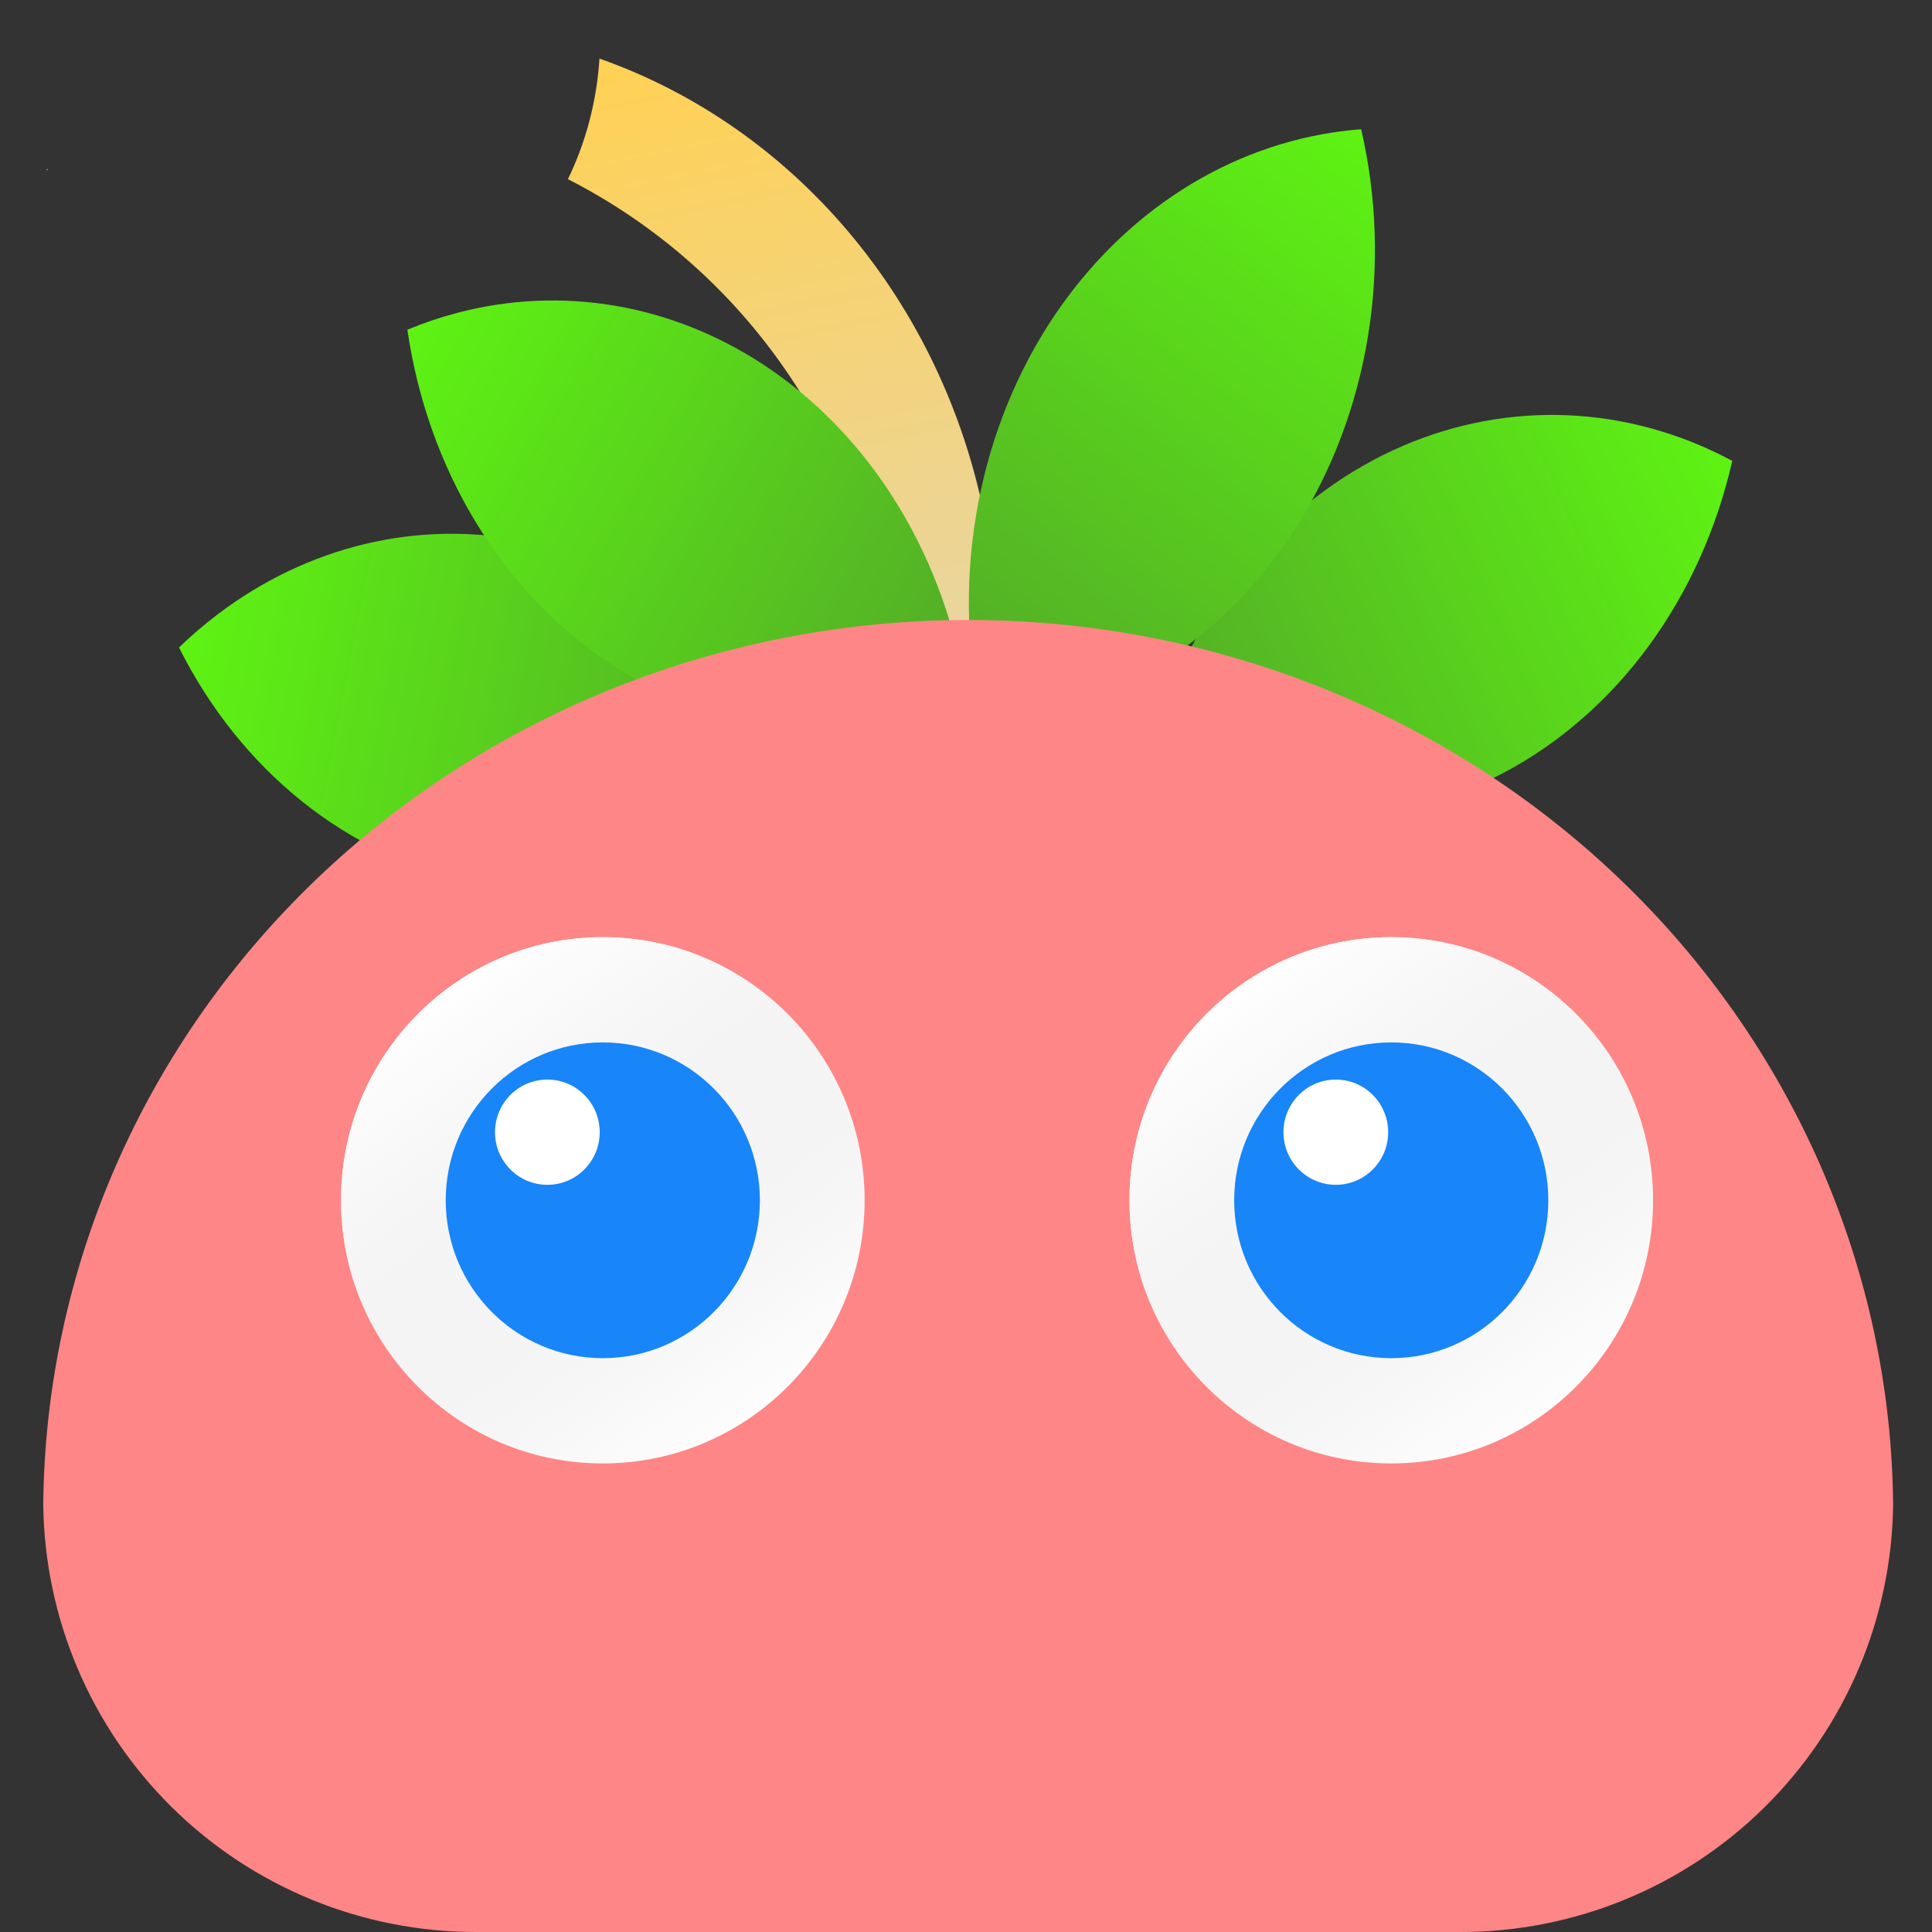 <svg xmlns="http://www.w3.org/2000/svg" xmlns:xlink="http://www.w3.org/1999/xlink" fill="none" version="1.1" width="268" height="268" viewBox="0 0 268 268"><rect x="0" y="0" width="268" height="268" fill="#333333" stroke="none"/><defs><linearGradient x1="0.5" y1="0" x2="0.5" y2="1" id="master_svg0_10_7230"><stop offset="0%" stop-color="#FFD154" stop-opacity="1"/><stop offset="99.286%" stop-color="#D8D8D8" stop-opacity="1"/></linearGradient><linearGradient x1="0.5" y1="0" x2="0.5" y2="1" id="master_svg1_10_7240"><stop offset="0%" stop-color="#5EF313" stop-opacity="1"/><stop offset="100%" stop-color="#53AA28" stop-opacity="1"/></linearGradient><linearGradient x1="0.5" y1="0" x2="0.5" y2="1" id="master_svg2_10_7240"><stop offset="0%" stop-color="#5EF313" stop-opacity="1"/><stop offset="100%" stop-color="#53AA28" stop-opacity="1"/></linearGradient><linearGradient x1="0.5" y1="0" x2="0.5" y2="1" id="master_svg3_10_7240"><stop offset="0%" stop-color="#5EF313" stop-opacity="1"/><stop offset="100%" stop-color="#53AA28" stop-opacity="1"/></linearGradient><linearGradient x1="0.5" y1="0" x2="0.5" y2="1" id="master_svg4_10_7240"><stop offset="0%" stop-color="#5EF313" stop-opacity="1"/><stop offset="100%" stop-color="#53AA28" stop-opacity="1"/></linearGradient><linearGradient x1="0.18" y1="0.11" x2="0.783" y2="0.961" id="master_svg5_10_7248"><stop offset="0%" stop-color="#FFFFFF" stop-opacity="1"/><stop offset="100%" stop-color="#D4D3D3" stop-opacity="0"/></linearGradient><linearGradient x1="0.18" y1="0.11" x2="0.783" y2="0.961" id="master_svg6_10_7248"><stop offset="0%" stop-color="#FFFFFF" stop-opacity="1"/><stop offset="100%" stop-color="#D4D3D3" stop-opacity="0"/></linearGradient></defs><g><g><g transform="matrix(0.981,-0.196,0.174,0.985,-3.954,1.591)"><path d="M84.631,23.474Q84.117,25.588,83.401,27.635Q82.685,29.682,81.776,31.64Q80.867,33.599,79.775,35.45Q78.682,37.3,77.417,39.022Q78.366,39.76,79.294,40.524Q80.222,41.289,81.127,42.079Q82.033,42.87,82.916,43.686Q83.799,44.502,84.658,45.343Q85.518,46.184,86.353,47.049Q87.188,47.915,87.998,48.804Q88.809,49.692,89.593,50.604Q90.378,51.516,91.137,52.45Q91.895,53.383,92.627,54.338Q93.359,55.294,94.063,56.269Q94.767,57.245,95.443,58.24Q96.12,59.236,96.767,60.25Q97.415,61.264,98.034,62.297Q98.653,63.329,99.242,64.379Q99.831,65.429,100.39,66.495Q100.949,67.561,101.478,68.643Q102.006,69.725,102.504,70.821Q103.002,71.917,103.468,73.028Q103.934,74.138,104.369,75.261Q104.804,76.384,105.206,77.519Q105.609,78.654,105.979,79.8Q106.349,80.947,106.686,82.103Q107.024,83.259,107.328,84.425Q107.633,85.59,107.904,86.764Q108.175,87.938,108.413,89.118Q108.651,90.299,108.855,91.487Q109.06,92.674,109.23,93.867Q109.401,95.059,109.537,96.257Q109.674,97.454,109.776,98.654Q109.879,99.855,109.947,101.058Q110.016,102.261,110.05,103.465Q110.084,104.669,110.084,105.874Q110.084,107.334,110.034,108.792Q109.984,110.251,109.883,111.707Q109.783,113.163,109.633,114.615Q109.482,116.067,109.282,117.513Q109.082,118.958,108.832,120.396Q108.583,121.834,108.283,123.262Q107.984,124.691,107.636,126.108Q107.288,127.525,106.892,128.93Q106.495,130.334,106.051,131.724Q105.607,133.113,105.115,134.487Q104.623,135.86,104.084,137.216Q103.545,138.571,102.959,139.907Q102.374,141.243,101.743,142.558Q101.112,143.873,100.436,145.166Q99.761,146.458,99.041,147.726Q98.321,148.994,97.558,150.237Q96.795,151.479,95.99,152.694Q95.185,153.91,94.338,155.096Q93.492,156.283,92.605,157.439Q91.718,158.596,90.792,159.721Q89.866,160.846,88.901,161.939Q87.937,163.031,86.936,164.089Q85.935,165.148,84.898,166.171Q83.861,167.194,82.789,168.18Q81.718,169.167,80.613,170.115Q79.508,171.064,78.371,171.974Q77.234,172.884,76.067,173.754Q74.899,174.624,73.703,175.452Q72.506,176.281,71.282,177.068Q70.057,177.855,68.807,178.599Q67.556,179.344,66.28,180.044Q65.005,180.744,63.706,181.4Q65.355,180.997,66.988,180.521Q68.62,180.046,70.232,179.498Q71.844,178.95,73.433,178.331Q75.022,177.711,76.585,177.022Q78.148,176.333,79.682,175.574Q81.217,174.816,82.719,173.99Q84.222,173.164,85.691,172.272Q87.16,171.38,88.592,170.423Q90.024,169.467,91.417,168.447Q92.81,167.427,94.161,166.347Q95.513,165.266,96.82,164.126Q98.127,162.986,99.388,161.789Q100.649,160.592,101.862,159.34Q103.074,158.088,104.236,156.783Q105.397,155.478,106.506,154.122Q107.615,152.767,108.669,151.363Q109.723,149.959,110.721,148.51Q111.719,147.061,112.658,145.568Q113.597,144.076,114.477,142.543Q115.356,141.01,116.174,139.439Q116.992,137.868,117.747,136.262Q118.502,134.656,119.192,133.018Q119.883,131.38,120.508,129.713Q121.133,128.046,121.691,126.352Q122.249,124.659,122.74,122.941Q123.231,121.224,123.653,119.487Q124.075,117.75,124.428,115.995Q124.781,114.24,125.065,112.472Q125.348,110.703,125.561,108.923Q125.773,107.143,125.915,105.356Q126.058,103.568,126.129,101.776Q126.2,99.983,126.2,98.189Q126.2,96.768,126.155,95.347Q126.11,93.926,126.021,92.507Q125.932,91.089,125.798,89.674Q125.664,88.26,125.486,86.851Q125.308,85.442,125.086,84.04Q124.863,82.638,124.597,81.245Q124.331,79.851,124.021,78.468Q123.711,77.085,123.358,75.713Q123.005,74.342,122.609,72.984Q122.213,71.625,121.775,70.282Q121.336,68.938,120.856,67.611Q120.375,66.283,119.853,64.974Q119.332,63.664,118.769,62.374Q118.206,61.083,117.603,59.813Q117,58.543,116.358,57.295Q115.715,56.047,115.034,54.823Q114.353,53.598,113.633,52.398Q112.914,51.198,112.157,50.024Q111.4,48.85,110.607,47.704Q109.814,46.557,108.985,45.439Q108.156,44.321,107.293,43.233Q106.43,42.145,105.533,41.088Q104.636,40.031,103.706,39.007Q102.776,37.982,101.815,36.99Q100.853,35.999,99.861,35.042Q98.869,34.085,97.847,33.164Q96.826,32.242,95.776,31.357Q94.726,30.473,93.648,29.625Q92.571,28.778,91.468,27.969Q90.365,27.16,89.237,26.391Q88.109,25.621,86.957,24.892Q85.805,24.163,84.631,23.474ZM6.636,23.577Q6.624,23.526,6.611,23.474Q6.457,23.565,6.303,23.656Q6.47,23.616,6.636,23.577Z" fill-rule="evenodd" fill="url(#master_svg0_10_7230)" fill-opacity="1"/></g></g><g><g transform="matrix(-0.392,-0.92,0.878,-0.479,-85.279,287.476)"><g transform="matrix(0.811,0.584,-0.584,0.811,115.71,-28.042)"><path d="M122.506,260.043Q119.791,257.888,117.371,255.426Q116.365,254.403,115.414,253.33Q114.463,252.257,113.569,251.138Q112.675,250.018,111.84,248.855Q111.006,247.691,110.232,246.486Q109.458,245.28,108.747,244.036Q108.037,242.792,107.39,241.512Q106.744,240.232,106.164,238.919Q105.583,237.606,105.07,236.263Q104.557,234.919,104.112,233.549Q103.668,232.179,103.293,230.785Q102.917,229.391,102.612,227.976Q102.308,226.561,102.074,225.129Q101.84,223.697,101.678,222.25Q101.515,220.804,101.425,219.347Q101.335,217.889,101.316,216.424Q101.298,214.959,101.352,213.49Q101.383,212.645,101.438,211.8Q101.493,210.955,101.571,210.109Q101.65,209.264,101.752,208.42Q101.855,207.575,101.981,206.732Q102.107,205.889,102.256,205.048Q102.406,204.206,102.579,203.368Q102.752,202.529,102.948,201.694Q103.144,200.859,103.364,200.028Q103.584,199.196,103.826,198.37Q104.069,197.543,104.334,196.721Q104.599,195.9,104.887,195.084Q105.175,194.268,105.486,193.458Q105.796,192.649,106.129,191.847Q106.461,191.044,106.816,190.249Q107.17,189.454,107.546,188.668Q107.923,187.881,108.32,187.103Q108.718,186.326,109.136,185.557Q109.555,184.789,109.994,184.03Q110.434,183.272,110.893,182.524Q111.353,181.776,111.833,181.039Q112.313,180.302,112.812,179.577Q113.312,178.852,113.831,178.139Q114.35,177.426,114.888,176.726Q115.425,176.025,115.982,175.338Q116.538,174.651,117.113,173.978Q117.687,173.305,118.28,172.646Q118.872,171.987,119.481,171.343Q120.091,170.699,120.717,170.07Q121.343,169.441,121.986,168.828Q122.628,168.215,123.287,167.618Q123.945,167.021,124.619,166.441Q125.293,165.861,125.981,165.298Q128.696,167.453,131.115,169.914Q132.122,170.938,133.073,172.011Q134.024,173.084,134.918,174.203Q135.812,175.323,136.647,176.486Q137.481,177.65,138.255,178.855Q139.029,180.061,139.739,181.305Q140.45,182.549,141.097,183.829Q141.743,185.109,142.323,186.422Q142.904,187.735,143.417,189.078Q143.93,190.421,144.375,191.792Q144.819,193.162,145.194,194.556Q145.57,195.95,145.874,197.365Q146.179,198.779,146.413,200.212Q146.647,201.644,146.809,203.09Q146.972,204.537,147.062,205.994Q147.152,207.452,147.171,208.917Q147.189,210.382,147.135,211.851Q147.104,212.696,147.049,213.541Q146.994,214.386,146.916,215.232Q146.837,216.077,146.735,216.921Q146.632,217.766,146.506,218.609Q146.38,219.452,146.231,220.293Q146.081,221.134,145.908,221.973Q145.735,222.811,145.539,223.647Q145.342,224.482,145.123,225.313Q144.903,226.145,144.661,226.971Q144.418,227.798,144.153,228.62Q143.887,229.441,143.599,230.257Q143.312,231.073,143.001,231.882Q142.691,232.692,142.358,233.494Q142.026,234.297,141.671,235.092Q141.317,235.886,140.94,236.673Q140.564,237.46,140.167,238.238Q139.769,239.015,139.351,239.784Q138.932,240.552,138.493,241.311Q138.053,242.069,137.594,242.817Q137.134,243.565,136.654,244.302Q136.174,245.039,135.674,245.764Q135.175,246.489,134.656,247.202Q134.137,247.915,133.599,248.615Q133.061,249.316,132.505,250.003Q131.949,250.69,131.374,251.363Q130.799,252.036,130.207,252.695Q129.615,253.354,129.006,253.998Q128.396,254.642,127.77,255.271Q127.144,255.9,126.501,256.513Q125.858,257.126,125.2,257.723Q124.542,258.319,123.868,258.9Q123.194,259.48,122.506,260.043Z" fill-rule="evenodd" fill="url(#master_svg1_10_7240)" fill-opacity="1"/></g></g><g transform="matrix(-0.085,-0.996,0.994,-0.108,-69.436,189.925)"><g transform="matrix(0.811,0.584,-0.584,0.811,92.295,-40.454)"><path d="M129.227,216.786Q126.319,214.534,123.768,211.918Q122.802,210.927,121.89,209.888Q120.979,208.849,120.125,207.764Q119.271,206.678,118.477,205.55Q117.682,204.421,116.949,203.251Q116.215,202.082,115.544,200.874Q114.873,199.665,114.266,198.422Q113.659,197.178,113.118,195.901Q112.577,194.624,112.102,193.317Q111.627,192.01,111.22,190.676Q110.813,189.342,110.475,187.983Q110.137,186.625,109.868,185.245Q109.599,183.866,109.4,182.468Q109.201,181.07,109.073,179.657Q108.944,178.244,108.886,176.819Q108.829,175.395,108.842,173.961Q108.855,172.527,108.939,171.088Q108.988,170.25,109.06,169.411Q109.133,168.572,109.23,167.733Q109.327,166.893,109.447,166.054Q109.568,165.215,109.712,164.376Q109.857,163.538,110.025,162.701Q110.193,161.864,110.384,161.029Q110.576,160.195,110.791,159.363Q111.006,158.531,111.244,157.702Q111.482,156.874,111.743,156.049Q112.004,155.224,112.288,154.404Q112.572,153.585,112.879,152.77Q113.185,151.955,113.514,151.146Q113.843,150.338,114.195,149.535Q114.546,148.733,114.919,147.938Q115.292,147.142,115.686,146.355Q116.081,145.567,116.497,144.788Q116.913,144.008,117.35,143.238Q117.787,142.468,118.244,141.707Q118.702,140.946,119.18,140.195Q119.658,139.444,120.155,138.703Q120.653,137.963,121.171,137.233Q121.688,136.504,122.225,135.787Q122.761,135.069,123.317,134.364Q123.872,133.658,124.446,132.966Q125.019,132.273,125.611,131.594Q126.203,130.915,126.812,130.249Q127.421,129.584,128.047,128.932Q128.673,128.281,129.316,127.645Q129.959,127.008,130.618,126.387Q131.277,125.766,131.951,125.161Q132.625,124.555,133.315,123.966Q134.004,123.377,134.708,122.804Q137.616,125.057,140.167,127.672Q141.133,128.663,142.044,129.702Q142.956,130.742,143.809,131.827Q144.663,132.912,145.458,134.041Q146.253,135.17,146.986,136.339Q147.72,137.509,148.391,138.717Q149.062,139.925,149.669,141.169Q150.276,142.413,150.817,143.69Q151.358,144.967,151.833,146.273Q152.308,147.58,152.715,148.915Q153.122,150.249,153.46,151.607Q153.798,152.966,154.067,154.345Q154.336,155.725,154.535,157.123Q154.734,158.521,154.862,159.934Q154.991,161.346,155.048,162.771Q155.106,164.196,155.093,165.63Q155.08,167.063,154.996,168.502Q154.947,169.34,154.874,170.179Q154.801,171.019,154.705,171.858Q154.608,172.697,154.487,173.537Q154.367,174.376,154.222,175.214Q154.078,176.053,153.91,176.89Q153.742,177.726,153.55,178.561Q153.359,179.396,153.144,180.228Q152.929,181.06,152.691,181.888Q152.453,182.717,152.192,183.542Q151.931,184.366,151.647,185.186Q151.363,186.006,151.056,186.821Q150.749,187.635,150.42,188.444Q150.091,189.253,149.74,190.055Q149.389,190.858,149.016,191.653Q148.643,192.448,148.248,193.236Q147.854,194.023,147.438,194.803Q147.022,195.582,146.585,196.353Q146.148,197.123,145.69,197.884Q145.233,198.645,144.755,199.396Q144.277,200.147,143.779,200.887Q143.281,201.628,142.764,202.357Q142.247,203.086,141.71,203.804Q141.173,204.522,140.618,205.227Q140.063,205.932,139.489,206.625Q138.915,207.317,138.324,207.997Q137.732,208.676,137.123,209.341Q136.514,210.007,135.887,210.658Q135.261,211.309,134.619,211.946Q133.976,212.582,133.317,213.203Q132.658,213.824,131.984,214.43Q131.31,215.035,130.62,215.624Q129.931,216.214,129.227,216.786Z" fill-rule="evenodd" fill="url(#master_svg2_10_7240)" fill-opacity="1"/></g></g><g transform="matrix(0.846,0.534,-0.442,0.897,34.512,-97.553)"><g transform="matrix(0.811,0.584,-0.584,0.811,53.941,-137.708)"><path d="M267.851,108.385Q268.924,107.323,269.941,106.205Q270.957,105.086,271.914,103.914Q272.872,102.742,273.767,101.519Q274.662,100.297,275.494,99.026Q276.325,97.756,277.091,96.441Q277.856,95.125,278.554,93.769Q279.251,92.413,279.879,91.019Q280.507,89.624,281.064,88.196Q281.62,86.767,282.105,85.308Q282.589,83.848,282.999,82.361Q283.409,80.875,283.745,79.364Q284.08,77.854,284.34,76.324Q284.6,74.794,284.783,73.248Q284.966,71.702,285.073,70.144Q285.18,68.586,285.209,67.019Q285.239,65.453,285.192,63.882Q285.166,63.018,285.116,62.154Q285.067,61.289,284.994,60.425Q284.921,59.561,284.825,58.697Q284.729,57.834,284.61,56.972Q284.491,56.111,284.349,55.251Q284.207,54.392,284.042,53.535Q283.877,52.678,283.689,51.825Q283.501,50.972,283.29,50.123Q283.08,49.274,282.846,48.43Q282.613,47.585,282.358,46.747Q282.102,45.908,281.825,45.075Q281.547,44.242,281.247,43.416Q280.948,42.59,280.626,41.771Q280.305,40.953,279.962,40.142Q279.619,39.331,279.255,38.529Q278.891,37.726,278.506,36.933Q278.121,36.14,277.715,35.357Q277.31,34.573,276.884,33.8Q276.457,33.027,276.011,32.265Q275.565,31.503,275.1,30.752Q274.634,30.001,274.149,29.263Q273.663,28.524,273.159,27.798Q272.655,27.072,272.133,26.359Q271.61,25.646,271.069,24.947Q270.528,24.248,269.969,23.563Q269.411,22.878,268.834,22.208Q268.258,21.537,267.665,20.882Q267.072,20.227,266.463,19.588Q265.853,18.949,265.228,18.326Q264.602,17.703,263.961,17.096Q263.32,16.49,262.663,15.901Q262.007,15.312,261.336,14.74Q259.474,16.292,257.75,17.998Q256.677,19.06,255.66,20.178Q254.644,21.297,253.687,22.469Q252.729,23.641,251.834,24.864Q250.939,26.086,250.107,27.357Q249.276,28.627,248.51,29.942Q247.745,31.257,247.047,32.614Q246.35,33.97,245.722,35.364Q245.094,36.759,244.537,38.187Q243.981,39.616,243.496,41.075Q243.012,42.535,242.602,44.022Q242.192,45.508,241.856,47.019Q241.521,48.529,241.261,50.059Q241.002,51.589,240.818,53.135Q240.635,54.681,240.528,56.239Q240.421,57.797,240.392,59.364Q240.362,60.93,240.409,62.501Q240.436,63.365,240.485,64.229Q240.534,65.094,240.607,65.958Q240.68,66.822,240.776,67.685Q240.872,68.549,240.991,69.41Q241.11,70.272,241.252,71.132Q241.394,71.991,241.559,72.848Q241.724,73.705,241.912,74.558Q242.1,75.411,242.311,76.26Q242.521,77.109,242.755,77.953Q242.988,78.797,243.243,79.636Q243.499,80.475,243.777,81.308Q244.054,82.141,244.354,82.967Q244.653,83.793,244.975,84.611Q245.296,85.43,245.639,86.241Q245.982,87.052,246.346,87.854Q246.71,88.657,247.095,89.45Q247.48,90.243,247.886,91.026Q248.291,91.81,248.718,92.583Q249.144,93.356,249.59,94.118Q250.036,94.88,250.501,95.631Q250.967,96.382,251.452,97.12Q251.938,97.859,252.442,98.585Q252.946,99.311,253.468,100.024Q253.991,100.737,254.532,101.436Q255.073,102.135,255.632,102.82Q256.19,103.505,256.767,104.175Q257.343,104.846,257.936,105.501Q258.529,106.156,259.138,106.795Q259.748,107.434,260.373,108.057Q260.999,108.68,261.64,109.287Q262.281,109.893,262.938,110.482Q263.594,111.071,264.265,111.643Q266.127,110.091,267.851,108.385Z" fill-rule="evenodd" fill="url(#master_svg3_10_7240)" fill-opacity="1"/></g></g><g><g transform="matrix(0.811,0.584,-0.584,0.811,36.521,-99.913)"><path d="M201.069,101.667Q202.132,100.626,203.136,99.524Q204.14,98.423,205.083,97.263Q206.025,96.103,206.904,94.888Q207.783,93.673,208.595,92.406Q209.408,91.138,210.152,89.822Q210.896,88.506,211.57,87.145Q212.244,85.783,212.846,84.38Q213.448,82.976,213.976,81.535Q214.505,80.093,214.958,78.616Q215.412,77.14,215.789,75.632Q216.167,74.125,216.468,72.591Q216.768,71.057,216.991,69.499Q217.214,67.942,217.358,66.366Q217.503,64.789,217.568,63.198Q217.634,61.607,217.621,60.004Q217.608,58.402,217.516,56.793Q217.466,55.922,217.393,55.05Q217.32,54.179,217.224,53.306Q217.128,52.434,217.009,51.562Q216.891,50.69,216.749,49.818Q216.607,48.947,216.443,48.078Q216.279,47.208,216.092,46.341Q215.904,45.473,215.695,44.609Q215.485,43.745,215.254,42.884Q215.022,42.023,214.768,41.166Q214.514,40.309,214.238,39.458Q213.962,38.606,213.664,37.759Q213.367,36.913,213.048,36.073Q212.729,35.232,212.388,34.399Q212.048,33.565,211.686,32.739Q211.325,31.913,210.942,31.095Q210.56,30.277,210.158,29.468Q209.755,28.658,209.332,27.858Q208.909,27.058,208.467,26.267Q208.024,25.477,207.562,24.697Q207.1,23.917,206.618,23.148Q206.137,22.379,205.637,21.622Q205.137,20.864,204.618,20.119Q204.1,19.374,203.563,18.641Q203.027,17.909,202.472,17.19Q201.918,16.471,201.347,15.765Q200.775,15.06,200.187,14.369Q199.599,13.678,198.995,13.002Q198.39,12.326,197.77,11.665Q197.149,11.004,196.514,10.36Q195.878,9.715,195.227,9.086Q194.577,8.458,193.912,7.846Q193.246,7.235,192.567,6.64Q191.061,7.906,189.653,9.285Q188.59,10.325,187.586,11.427Q186.582,12.529,185.639,13.688Q184.696,14.848,183.818,16.063Q182.939,17.278,182.126,18.546Q181.314,19.813,180.57,21.129Q179.826,22.445,179.152,23.806Q178.478,25.168,177.876,26.571Q177.274,27.975,176.745,29.417Q176.217,30.859,175.763,32.335Q175.31,33.812,174.932,35.319Q174.555,36.826,174.254,38.36Q173.953,39.895,173.731,41.452Q173.508,43.009,173.363,44.586Q173.219,46.162,173.153,47.753Q173.088,49.345,173.101,50.947Q173.114,52.549,173.206,54.158Q173.256,55.029,173.329,55.901Q173.401,56.773,173.497,57.645Q173.593,58.518,173.712,59.39Q173.831,60.262,173.973,61.133Q174.114,62.004,174.279,62.874Q174.443,63.743,174.63,64.611Q174.817,65.478,175.027,66.342Q175.236,67.207,175.468,68.068Q175.7,68.929,175.954,69.785Q176.208,70.642,176.483,71.494Q176.759,72.346,177.057,73.192Q177.355,74.038,177.674,74.879Q177.993,75.719,178.333,76.552Q178.674,77.386,179.035,78.212Q179.397,79.038,179.779,79.856Q180.161,80.674,180.564,81.484Q180.967,82.293,181.389,83.094Q181.812,83.894,182.255,84.684Q182.698,85.475,183.16,86.255Q183.622,87.035,184.103,87.804Q184.585,88.572,185.085,89.33Q185.585,90.087,186.103,90.832Q186.622,91.578,187.158,92.31Q187.695,93.042,188.249,93.762Q188.803,94.481,189.375,95.186Q189.946,95.891,190.534,96.582Q191.122,97.273,191.727,97.949Q192.331,98.626,192.952,99.286Q193.572,99.947,194.208,100.592Q194.844,101.237,195.494,101.865Q196.145,102.493,196.81,103.105Q197.475,103.717,198.154,104.311Q199.66,103.045,201.069,101.667Z" fill-rule="evenodd" fill="url(#master_svg4_10_7240)" fill-opacity="1"/></g></g></g><g><g><path d="M262.607,208.748Q262.589,210.209,262.499,211.667Q262.41,213.126,262.25,214.578Q262.09,216.031,261.859,217.473Q261.628,218.916,261.327,220.346Q261.027,221.776,260.657,223.19Q260.287,224.604,259.849,225.997Q259.41,227.391,258.905,228.762Q258.399,230.133,257.827,231.478Q257.255,232.823,256.619,234.138Q255.982,235.453,255.282,236.736Q254.583,238.019,253.821,239.266Q253.06,240.513,252.238,241.722Q251.417,242.93,250.538,244.097Q249.659,245.265,248.724,246.388Q247.789,247.511,246.801,248.587Q245.812,249.663,244.773,250.69Q243.733,251.717,242.645,252.692Q241.556,253.667,240.422,254.587Q239.287,255.508,238.109,256.373Q236.931,257.237,235.712,258.043Q234.493,258.849,233.237,259.595Q231.98,260.341,230.689,261.025Q229.398,261.709,228.074,262.329Q226.751,262.949,225.4,263.504Q224.048,264.059,222.671,264.548Q221.294,265.036,219.894,265.457Q218.495,265.878,217.077,266.23Q215.659,266.582,214.225,266.865Q212.792,267.148,211.346,267.361Q209.9,267.574,208.446,267.716Q206.992,267.858,205.532,267.929Q204.073,268,202.611,268L65.995,268Q64.534,268,63.075,267.929Q61.615,267.858,60.161,267.716Q58.706,267.574,57.261,267.361Q55.815,267.148,54.382,266.865Q52.948,266.582,51.53,266.23Q50.112,265.878,48.712,265.457Q47.313,265.036,45.936,264.548Q44.559,264.059,43.207,263.504Q41.855,262.949,40.532,262.329Q39.209,261.709,37.918,261.025Q36.626,260.341,35.37,259.595Q34.113,258.849,32.895,258.043Q31.676,257.237,30.498,256.373Q29.32,255.508,28.185,254.587Q27.05,253.667,25.962,252.692Q24.874,251.717,23.834,250.69Q22.794,249.663,21.806,248.587Q20.817,247.511,19.883,246.388Q18.948,245.265,18.069,244.097Q17.189,242.93,16.368,241.722Q15.547,240.513,14.786,239.266Q14.024,238.019,13.324,236.736Q12.624,235.453,11.988,234.138Q11.351,232.823,10.78,231.478Q10.208,230.133,9.702,228.762Q9.196,227.391,8.758,225.997Q8.32,224.604,7.95,223.19Q7.58,221.776,7.279,220.346Q6.979,218.916,6.748,217.473Q6.517,216.031,6.357,214.578Q6.197,213.126,6.107,211.667Q6.018,210.209,6,208.748Q6.027,205.725,6.206,202.707Q6.386,199.69,6.718,196.684Q7.05,193.678,7.533,190.692Q8.017,187.705,8.651,184.745Q9.285,181.785,10.068,178.858Q10.851,175.932,11.781,173.045Q12.711,170.159,13.786,167.32Q14.861,164.481,16.078,161.695Q17.296,158.91,18.652,156.186Q20.009,153.461,21.502,150.804Q22.995,148.146,24.62,145.563Q26.246,142.979,28,140.474Q29.754,137.97,31.633,135.551Q33.512,133.133,35.511,130.805Q37.51,128.478,39.624,126.247Q41.739,124.017,43.963,121.889Q46.188,119.761,48.517,117.74Q50.847,115.719,53.276,113.81Q55.705,111.901,58.227,110.109Q60.75,108.317,63.36,106.645Q65.971,104.974,68.662,103.428Q71.354,101.881,74.121,100.463Q76.888,99.046,79.723,97.76Q82.558,96.474,85.455,95.323Q88.351,94.172,91.303,93.159Q94.254,92.146,97.254,91.274Q100.253,90.401,103.293,89.67Q106.333,88.94,109.406,88.353Q112.479,87.767,115.578,87.326Q118.677,86.884,121.795,86.59Q124.913,86.295,128.042,86.148Q131.171,86,134.303,86Q137.436,86,140.565,86.148Q143.694,86.295,146.812,86.59Q149.93,86.884,153.029,87.326Q156.128,87.767,159.201,88.353Q162.274,88.94,165.314,89.67Q168.354,90.401,171.353,91.274Q174.352,92.146,177.304,93.159Q180.255,94.172,183.152,95.323Q186.049,96.474,188.884,97.76Q191.719,99.046,194.486,100.463Q197.253,101.881,199.944,103.428Q202.636,104.974,205.246,106.645Q207.857,108.317,210.379,110.109Q212.902,111.901,215.331,113.81Q217.76,115.719,220.089,117.74Q222.419,119.761,224.644,121.889Q226.868,124.017,228.982,126.247Q231.097,128.478,233.096,130.805Q235.095,133.133,236.973,135.551Q238.852,137.97,240.607,140.474Q242.361,142.979,243.986,145.563Q245.612,148.146,247.105,150.804Q248.598,153.461,249.954,156.186Q251.311,158.91,252.528,161.695Q253.746,164.481,254.821,167.32Q255.896,170.159,256.826,173.045Q257.756,175.932,258.539,178.858Q259.322,181.785,259.956,184.745Q260.59,187.705,261.074,190.692Q261.557,193.678,261.889,196.684Q262.221,199.69,262.401,202.707Q262.58,205.725,262.607,208.748Z" fill-rule="evenodd" fill="#FF8686" fill-opacity="1"/></g></g><g><g><g><ellipse cx="192.989" cy="166.5" rx="36.315" ry="36.5" fill="#FFFFFF" fill-opacity="1"/><ellipse cx="192.989" cy="166.5" rx="36.315" ry="36.5" fill="url(#master_svg5_10_7248)" fill-opacity="1"/></g><g><ellipse cx="192.989" cy="166.5" rx="21.789" ry="21.9" fill="#1885F9" fill-opacity="1"/></g><g><ellipse cx="185.299" cy="157.053" rx="7.263" ry="7.3" fill="#FFFFFF" fill-opacity="1"/></g></g><g><g><ellipse cx="83.618" cy="166.5" rx="36.315" ry="36.5" fill="#FFFFFF" fill-opacity="1"/><ellipse cx="83.618" cy="166.5" rx="36.315" ry="36.5" fill="url(#master_svg6_10_7248)" fill-opacity="1"/></g><g><ellipse cx="83.618" cy="166.5" rx="21.789" ry="21.9" fill="#1885F9" fill-opacity="1"/></g><g><ellipse cx="75.928" cy="157.053" rx="7.263" ry="7.3" fill="#FFFFFF" fill-opacity="1"/></g></g></g></g></svg>